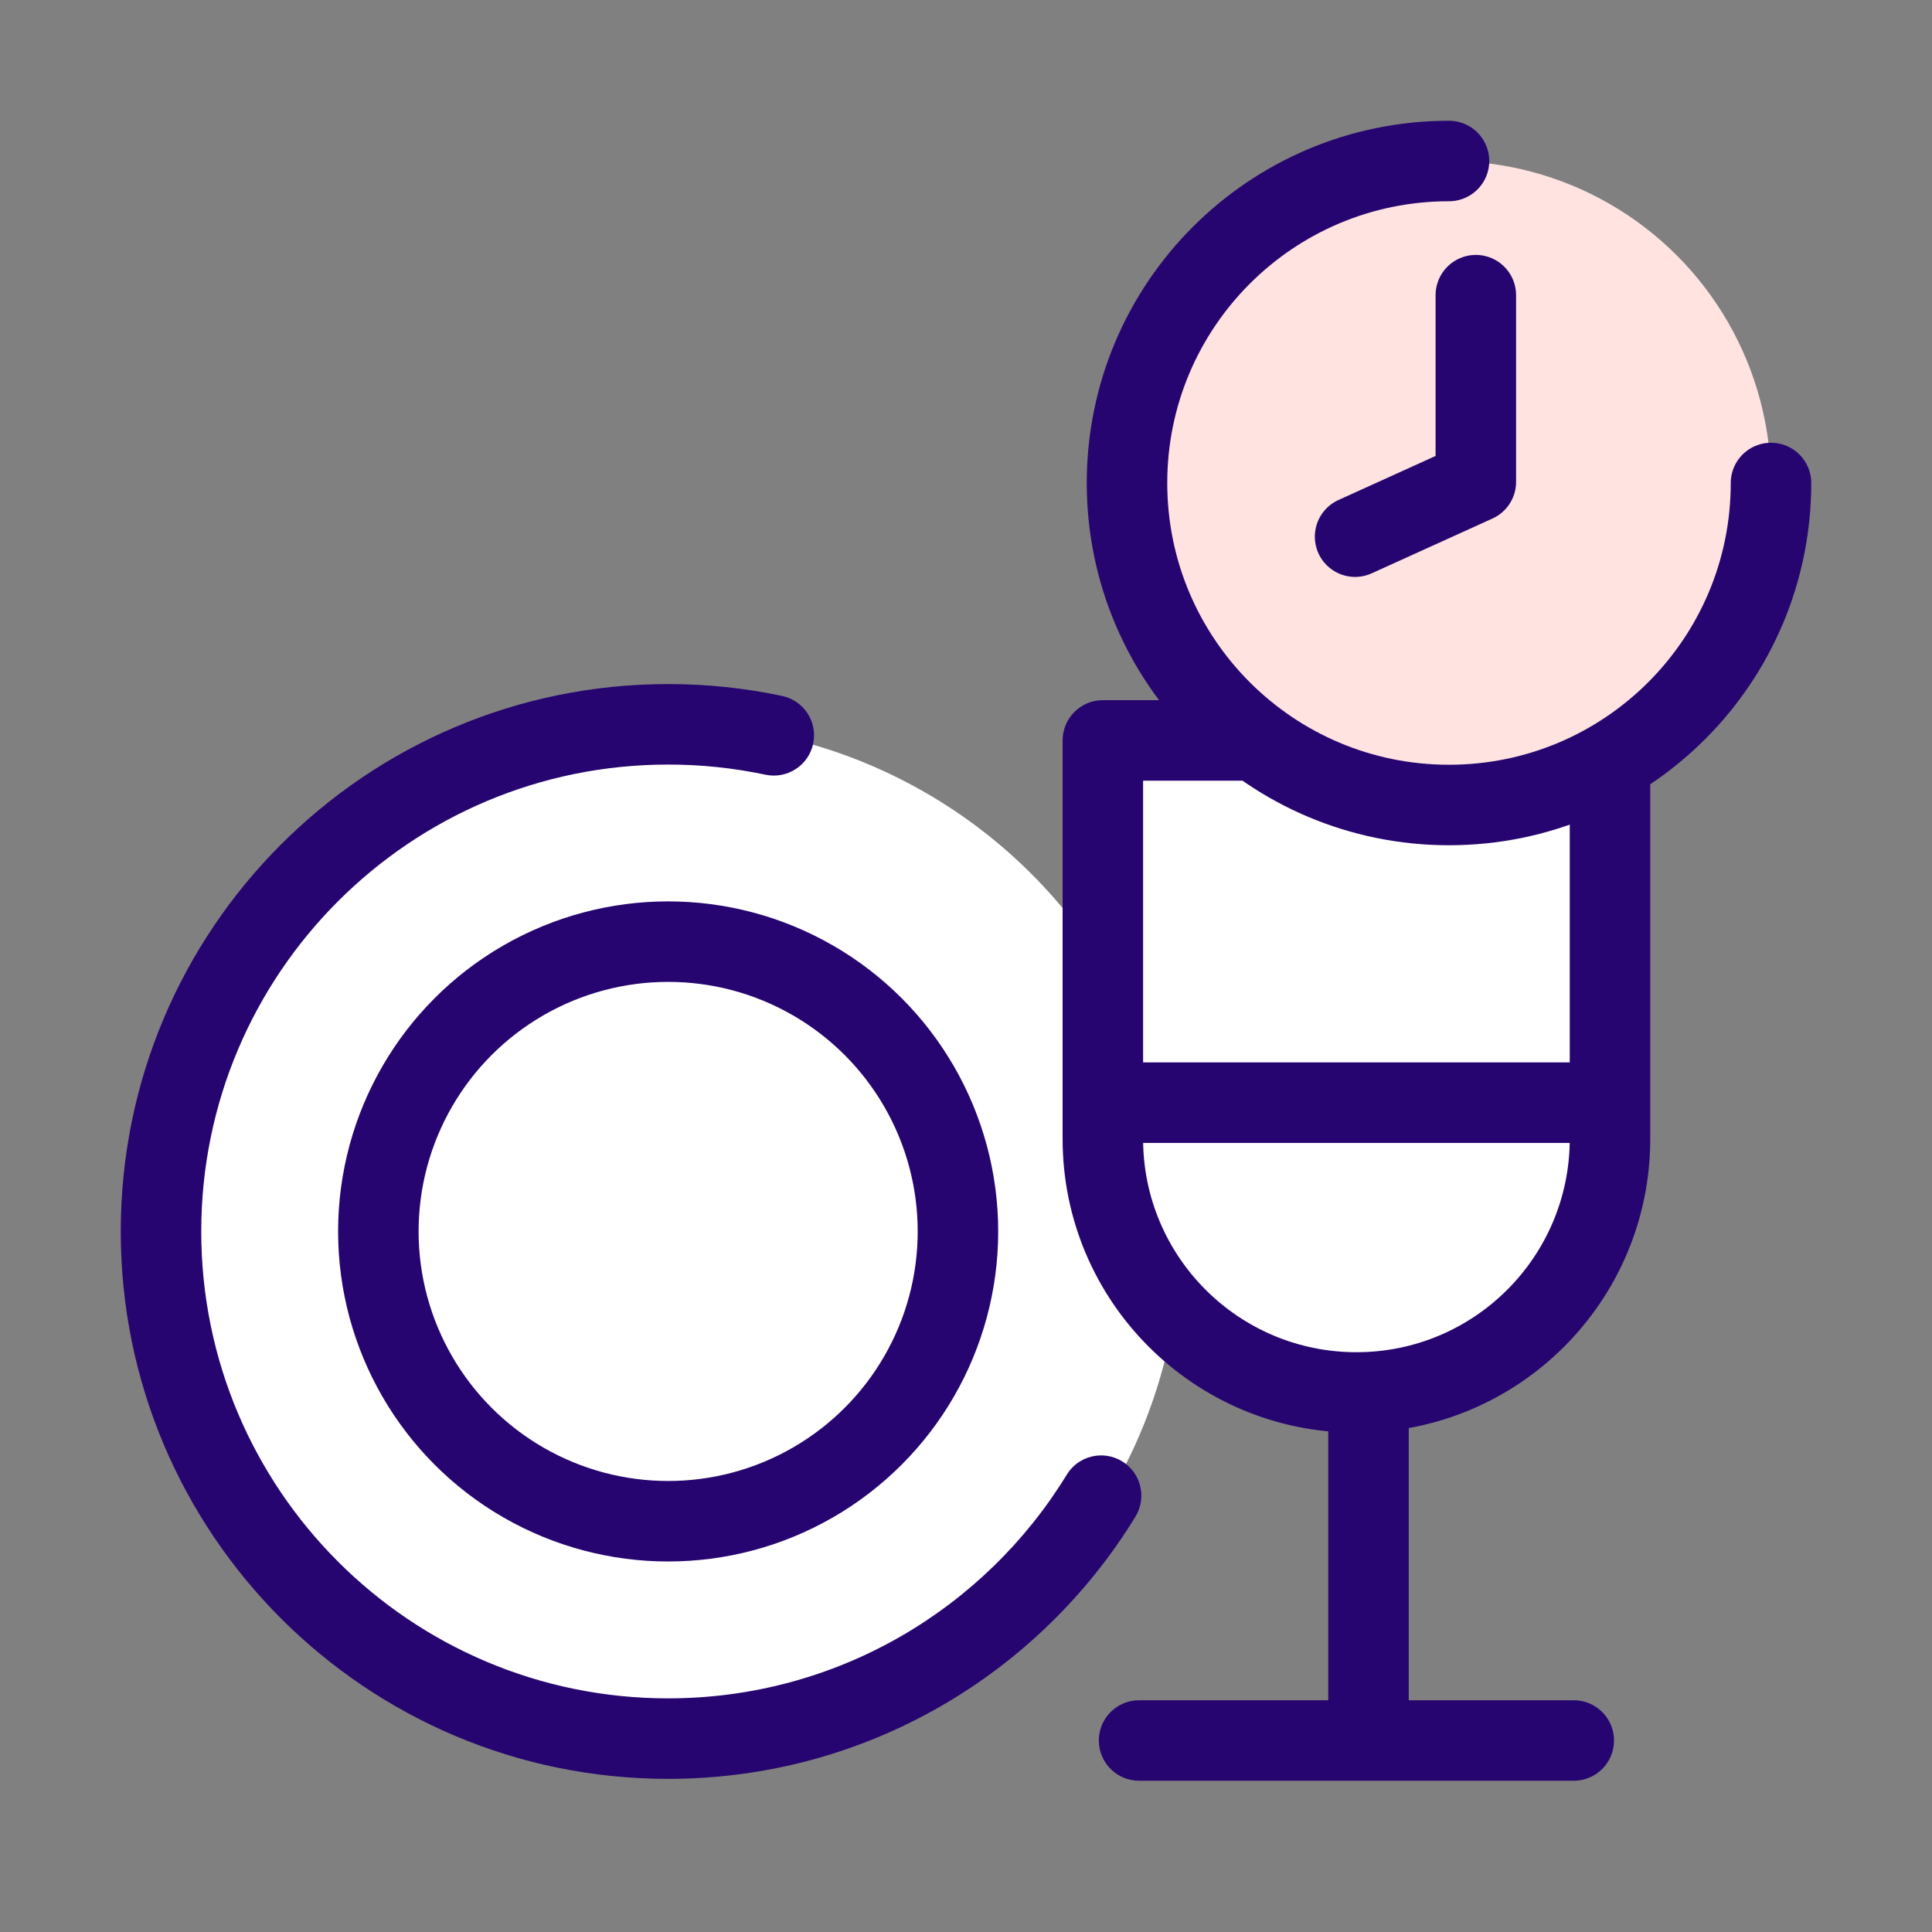 <svg width="72" height="72" viewBox="0 0 72 72" fill="none" xmlns="http://www.w3.org/2000/svg">
<rect x="0" y="0" width="72" height="72" fill="#808080" stroke="none"/>
<circle cx="25" cy="46" r="19" fill="white"/>
<path fill-rule="evenodd" clip-rule="evenodd" d="M41.1 27.593H60V42.443C60 47.662 55.769 51.892 50.55 51.892C45.331 51.892 41.1 47.662 41.1 42.443V27.593H41.1Z" fill="white"/>
<path d="M41.1 26.093C40.272 26.093 39.6 26.764 39.6 27.593C39.6 28.421 40.272 29.093 41.1 29.093V26.093ZM60 27.593H61.5C61.5 26.764 60.828 26.093 60 26.093V27.593ZM60 42.443H61.5H60ZM41.1 42.443H39.6H41.1ZM52.5 53.093C52.5 52.264 51.828 51.593 51 51.593C50.172 51.593 49.5 52.264 49.5 53.093H52.5ZM49.5 63.593C49.5 64.421 50.172 65.093 51 65.093C51.828 65.093 52.5 64.421 52.5 63.593H49.5ZM58.65 66.363C59.478 66.363 60.15 65.692 60.15 64.863C60.15 64.035 59.478 63.363 58.65 63.363V66.363ZM42.45 63.363C41.622 63.363 40.95 64.035 40.95 64.863C40.95 65.692 41.622 66.363 42.45 66.363V63.363ZM58.65 42.593C59.478 42.593 60.15 41.921 60.15 41.093C60.15 40.264 59.478 39.593 58.65 39.593V42.593ZM42.45 39.593C41.622 39.593 40.95 40.264 40.95 41.093C40.95 41.921 41.622 42.593 42.45 42.593V39.593ZM28.527 28.871C29.337 29.043 30.134 28.524 30.305 27.714C30.477 26.904 29.959 26.108 29.148 25.936L28.527 28.871ZM24.9 26.993V28.493L24.901 28.493L24.9 26.993ZM42.315 56.521C42.747 55.815 42.525 54.891 41.818 54.459C41.111 54.027 40.188 54.249 39.756 54.956L42.315 56.521ZM41.1 29.093H60V26.093H41.1V29.093ZM58.5 27.593V42.443H61.5V27.593H58.5ZM58.5 42.443C58.5 46.833 54.941 50.393 50.55 50.393V53.393C56.597 53.393 61.5 48.49 61.5 42.443H58.5ZM50.55 50.393C46.159 50.393 42.6 46.833 42.6 42.443H39.6C39.6 48.49 44.502 53.393 50.55 53.393V50.393ZM42.6 42.443V27.593H39.6V42.443H42.6ZM49.5 53.093V63.593H52.5V53.093H49.5ZM58.65 63.363H42.45V66.363H58.65V63.363ZM58.65 39.593H42.45V42.593H58.65V39.593ZM29.148 25.936C27.751 25.64 26.327 25.492 24.899 25.493L24.901 28.493C26.119 28.492 27.335 28.619 28.527 28.871L29.148 25.936ZM24.9 25.493C13.633 25.493 4.5 34.626 4.5 45.893H7.5C7.5 36.282 15.29 28.493 24.9 28.493V25.493ZM4.5 45.893C4.5 57.16 13.633 66.293 24.9 66.293V63.293C15.29 63.293 7.5 55.503 7.5 45.893H4.5ZM24.9 66.293C32.275 66.293 38.733 62.378 42.315 56.521L39.756 54.956C36.696 59.959 31.187 63.293 24.9 63.293V66.293Z" fill="#270570"/>
<circle cx="24.9" cy="45.892" r="10.8" stroke="#270570" stroke-width="3" stroke-linecap="round" stroke-linejoin="round"/>
<circle cx="54" cy="18" r="12" fill="#FFE3E0"/>
<path d="M54 6C47.372 6 42 11.372 42 18C42 24.628 47.372 30 54 30C60.628 30 66 24.628 66 18" stroke="#270570" stroke-width="3" stroke-linecap="round" stroke-linejoin="round"/>
<path d="M50.5 20L55 17.958V11" stroke="#270570" stroke-width="3" stroke-linecap="round" stroke-linejoin="round"/>
</svg>
